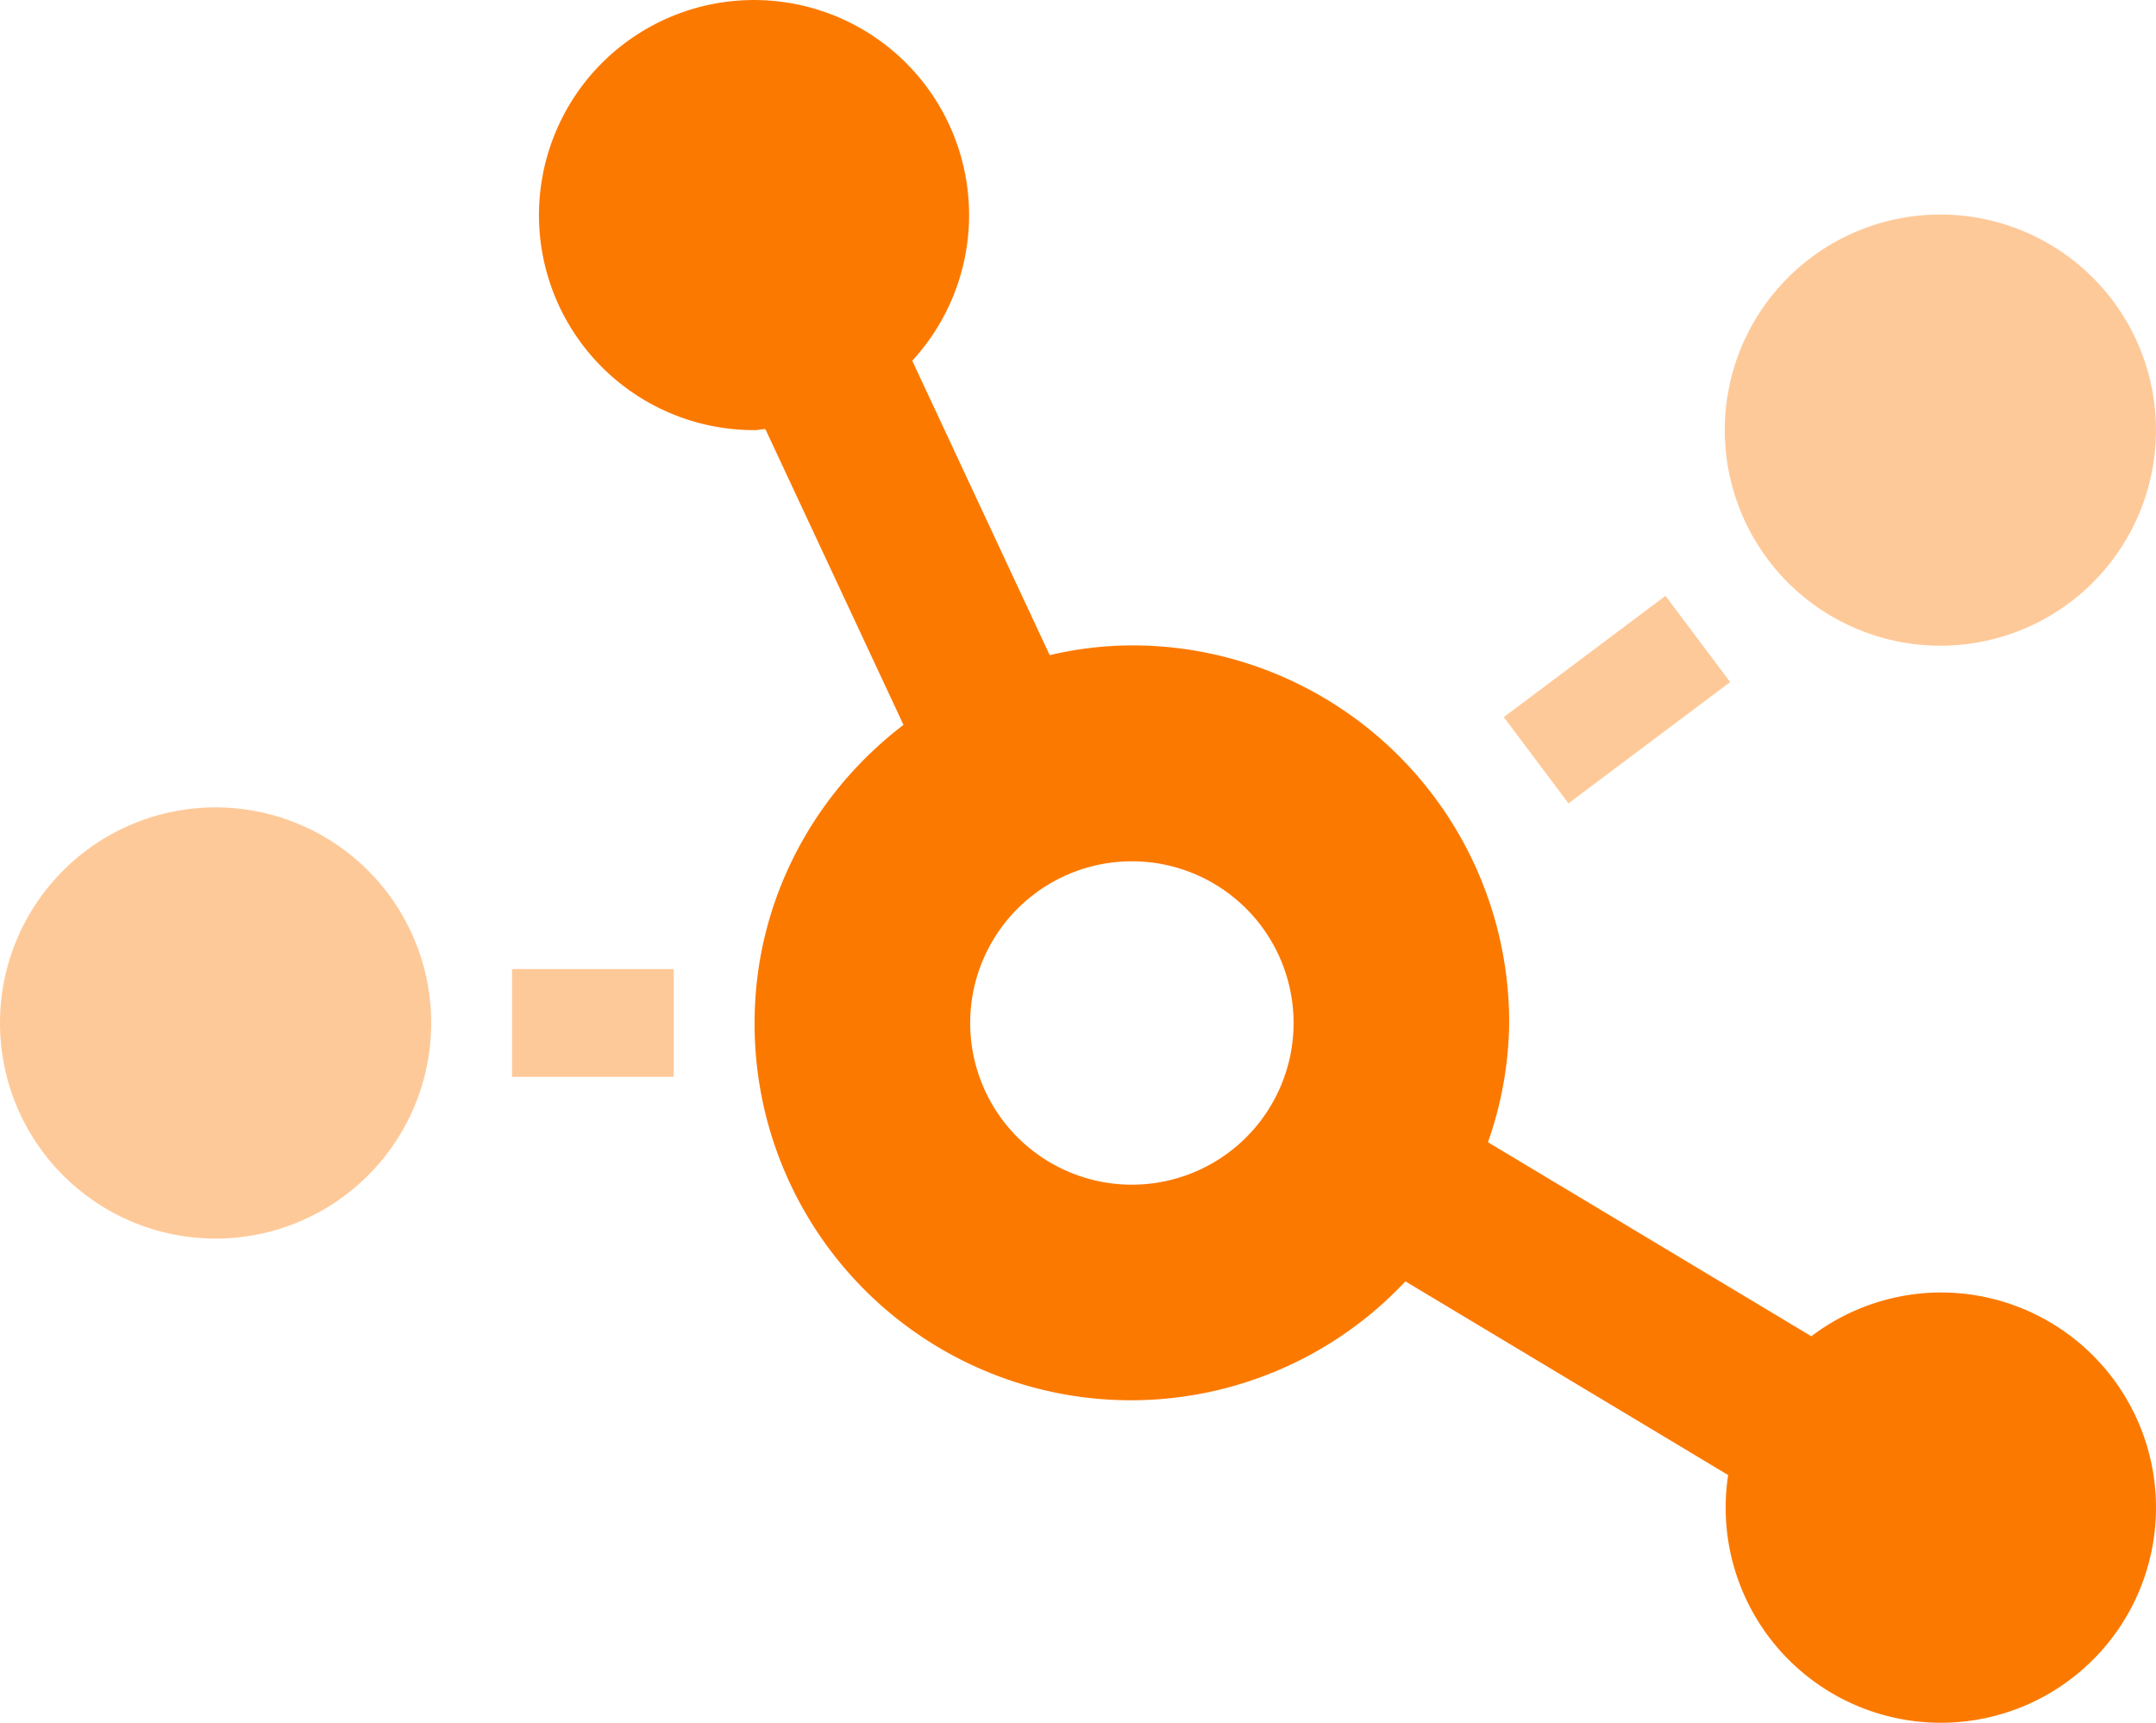 <svg xmlns="http://www.w3.org/2000/svg" width="640.007" height="511.426" viewBox="0 0 640.007 511.426">
  <g id="chart-network-duotone" transform="translate(0 -0.314)">
    <path id="Path_756" data-name="Path 756" d="M64,240a64,64,0,1,0,64,64A64,64,0,0,0,64,240Zm88,80h48V288H152ZM446.4,213.2l19.2,25.6,48-36-19.2-25.6ZM576,64a64,64,0,1,0,64,64A64,64,0,0,0,576,64Z" fill="#fc7900" opacity="0.4"/>
    <path id="Path_757" data-name="Path 757" d="M576,384a63.84,63.84,0,0,0-38.3,13l-96-57.6a109.91,109.91,0,0,0,6.3-35.5,111.94,111.94,0,0,0-112-112,108.64,108.64,0,0,0-24.4,2.9l-40.8-87.4A63.84,63.84,0,1,0,224,128c1.1,0,2.1-.3,3.2-.3l41,87.8C241.5,235.9,224,267.8,224,304a111.71,111.71,0,0,0,193.2,76.7L513,438.2A63.87,63.87,0,1,0,576,384ZM336,352a48,48,0,1,1,48-48A48,48,0,0,1,336,352Z" fill="#fc7900"/>
  </g>
</svg>
